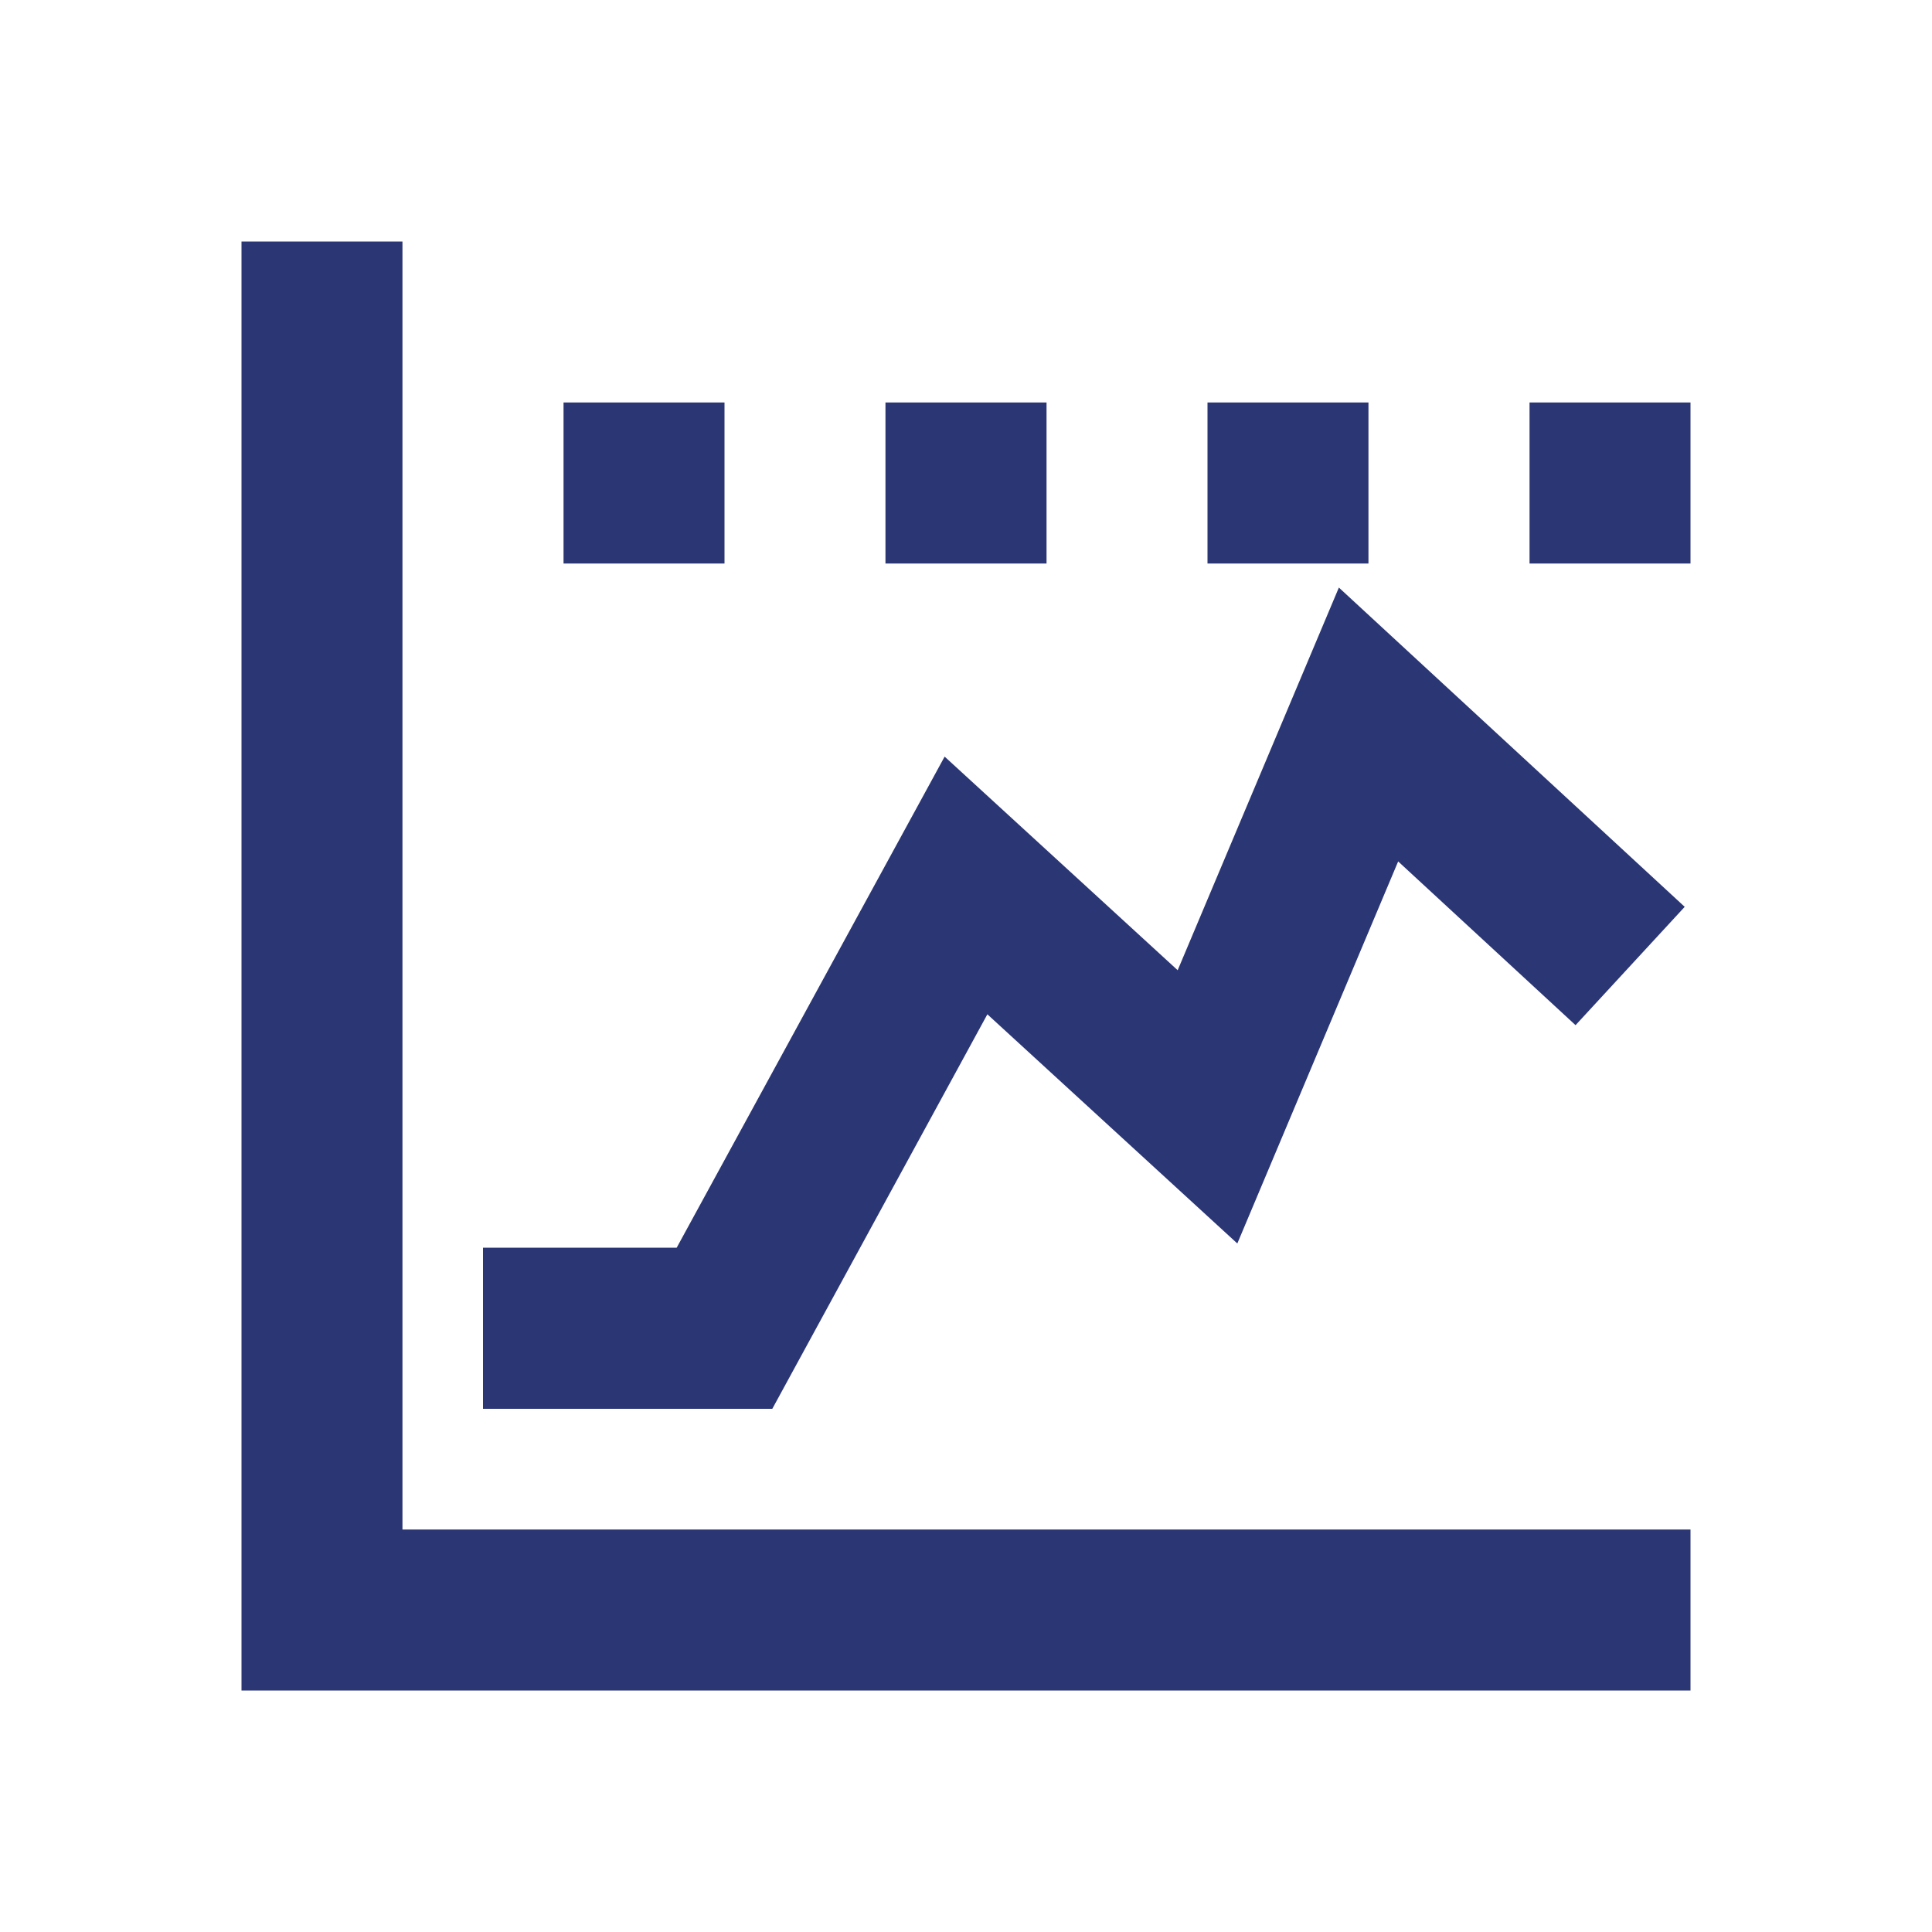 <svg width="16" height="16" viewBox="0 0 16 16" fill="none" xmlns="http://www.w3.org/2000/svg">
<path fill-rule="evenodd" clip-rule="evenodd" d="M3.333 2L3.333 12.667H14V14H2V2H3.333ZM11.088 4.866L13.952 7.51L13.048 8.49L11.579 7.134L10.247 10.298L8.177 8.4L6.396 11.667H4V10.333H5.604L7.823 6.266L9.753 8.035L11.088 4.866ZM6 3.333V4.667H4.667V3.333H6ZM8.667 3.333V4.667H7.333V3.333H8.667ZM11.333 3.333V4.667H10V3.333H11.333ZM14 3.333V4.667H12.667V3.333H14Z" fill="#2B3674"/>
</svg>

